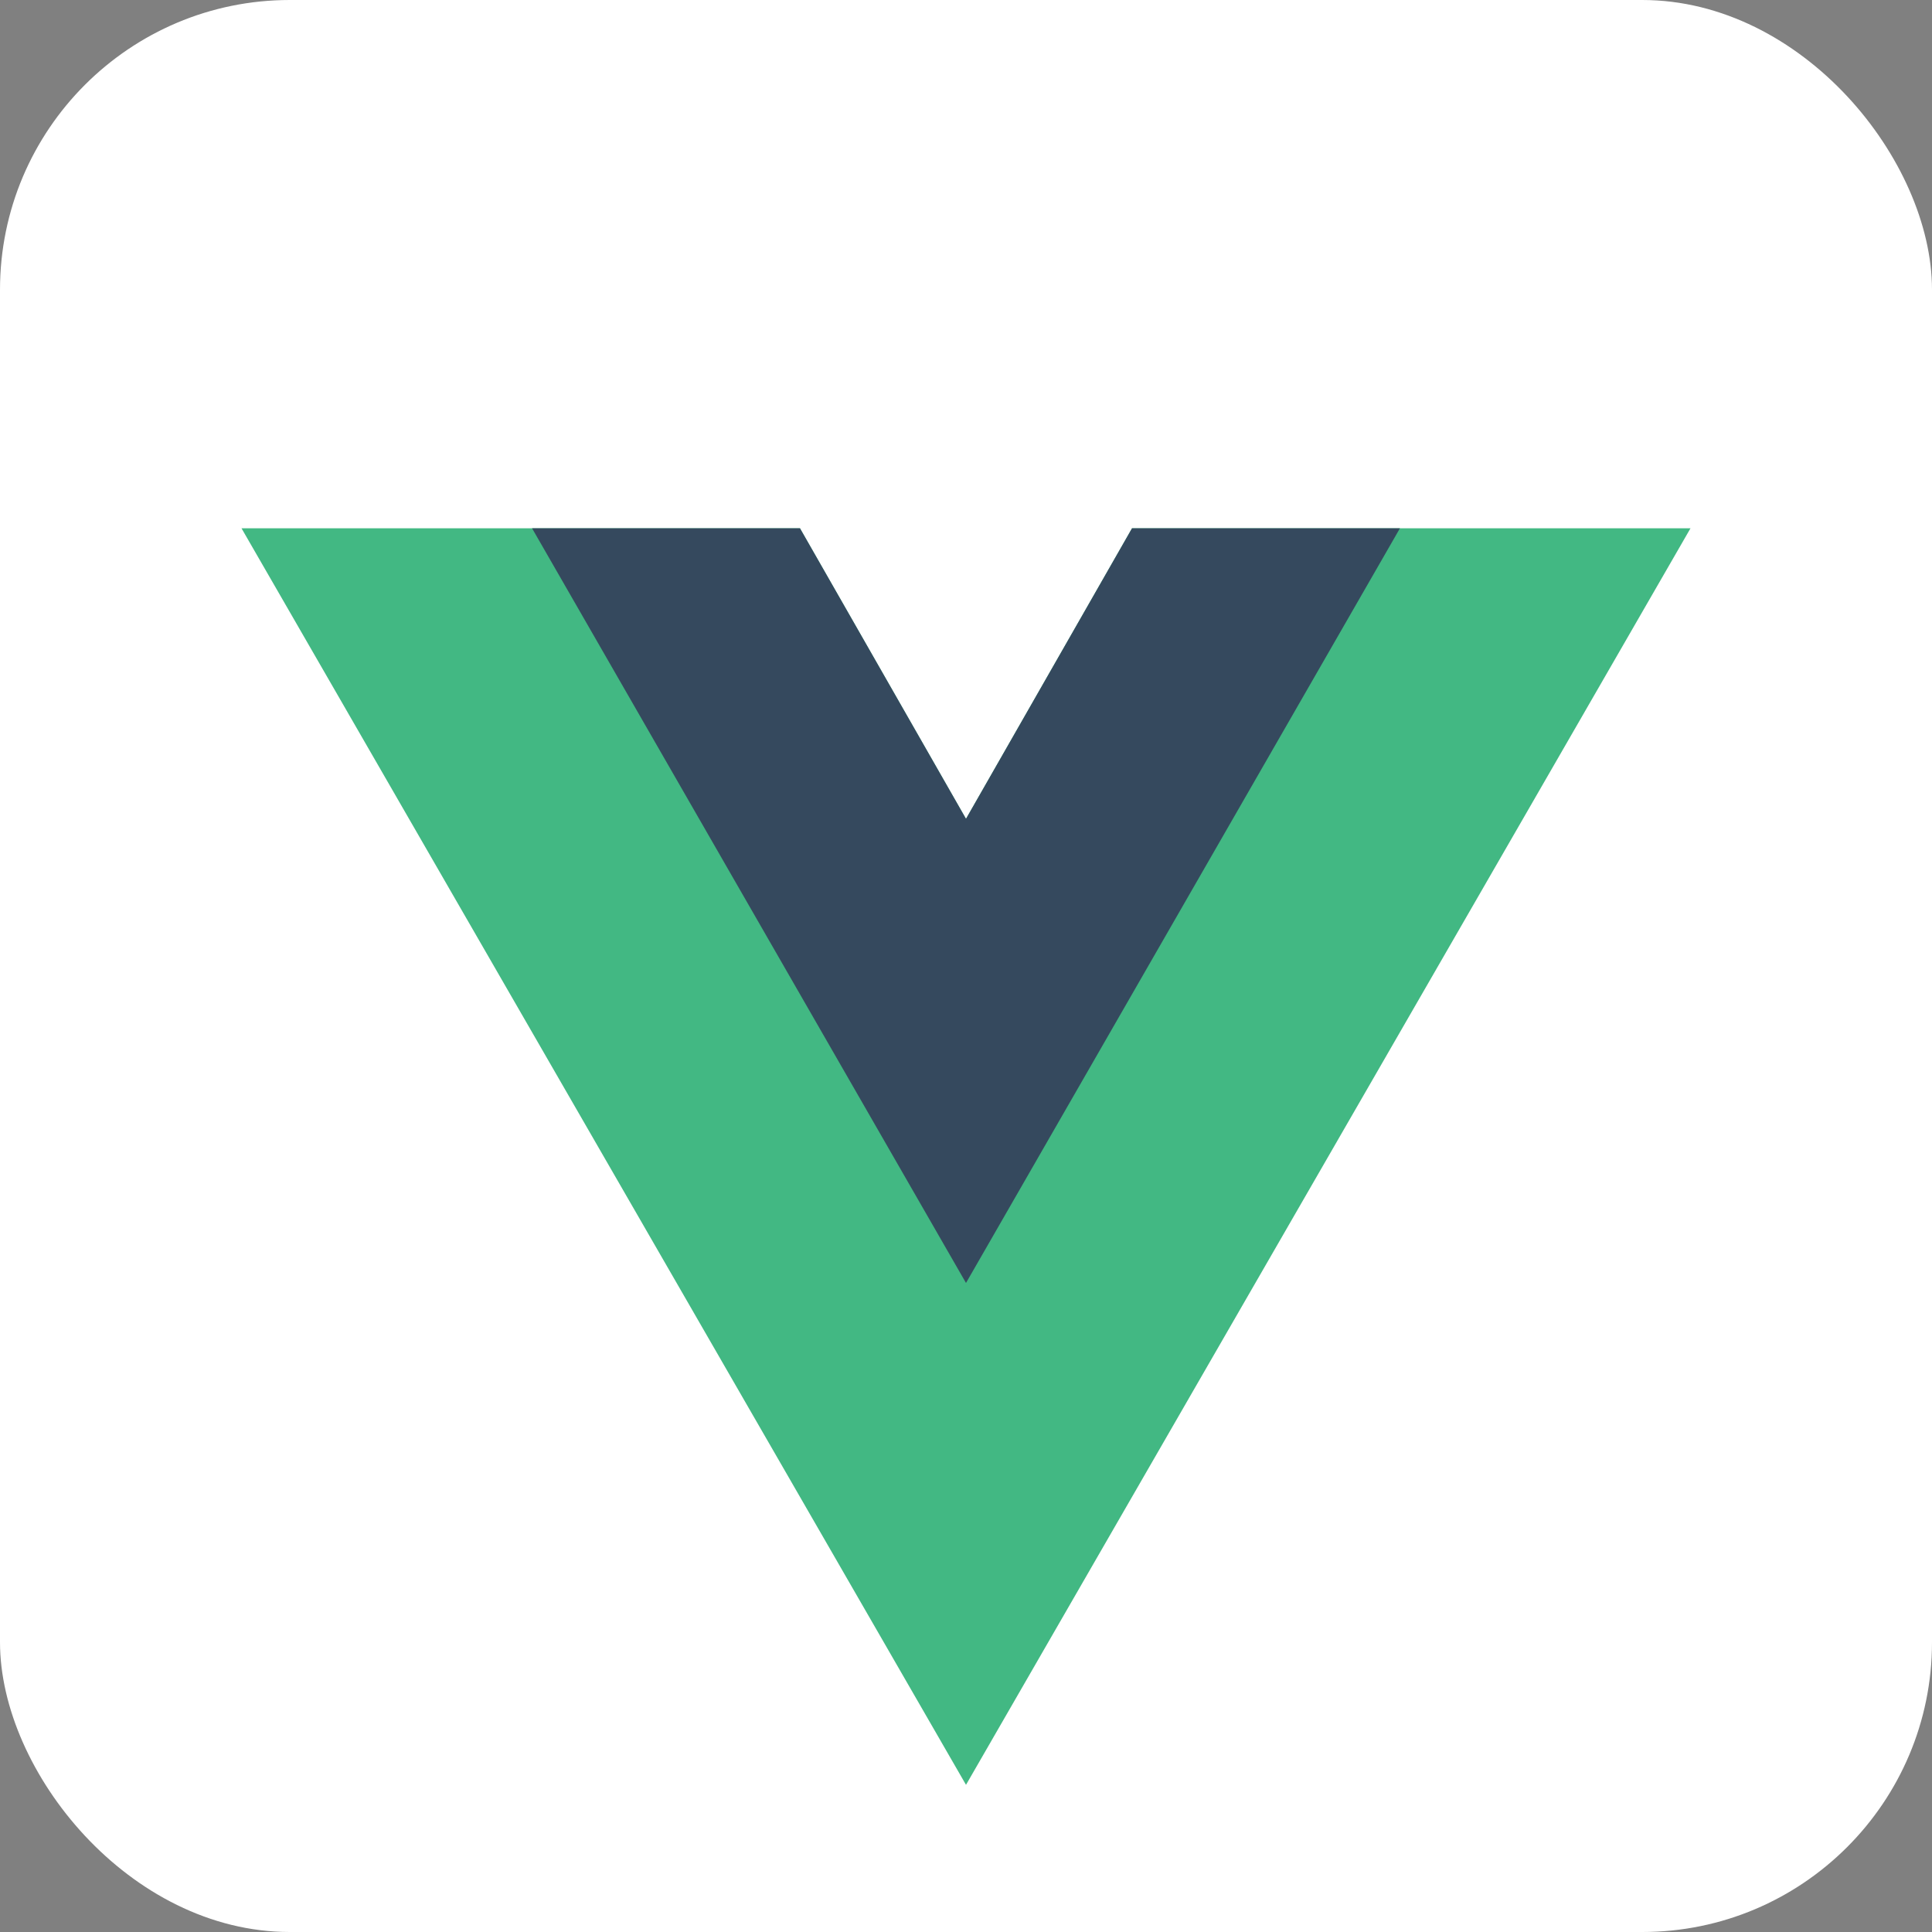<svg xmlns="http://www.w3.org/2000/svg" aria-label="Vue" role="img" viewBox="0 0 512 512" fill="#000000"><rect x="0" y="0" width="512" height="512" fill="#808080" stroke="none"/><g id="SVGRepo_bgCarrier" stroke-width="0"></g><g id="SVGRepo_tracerCarrier" stroke-linecap="round" stroke-linejoin="round"></g><g id="SVGRepo_iconCarrier"><rect width="512" height="512" rx="15%" fill="#ffffff"></rect><path fill="#42b883" d="m64 140h148l44 77l44-77h148L256 473"></path><path fill="#35495e" d="m141 140h71l44 77l44-77h71L256 340"></path></g></svg>